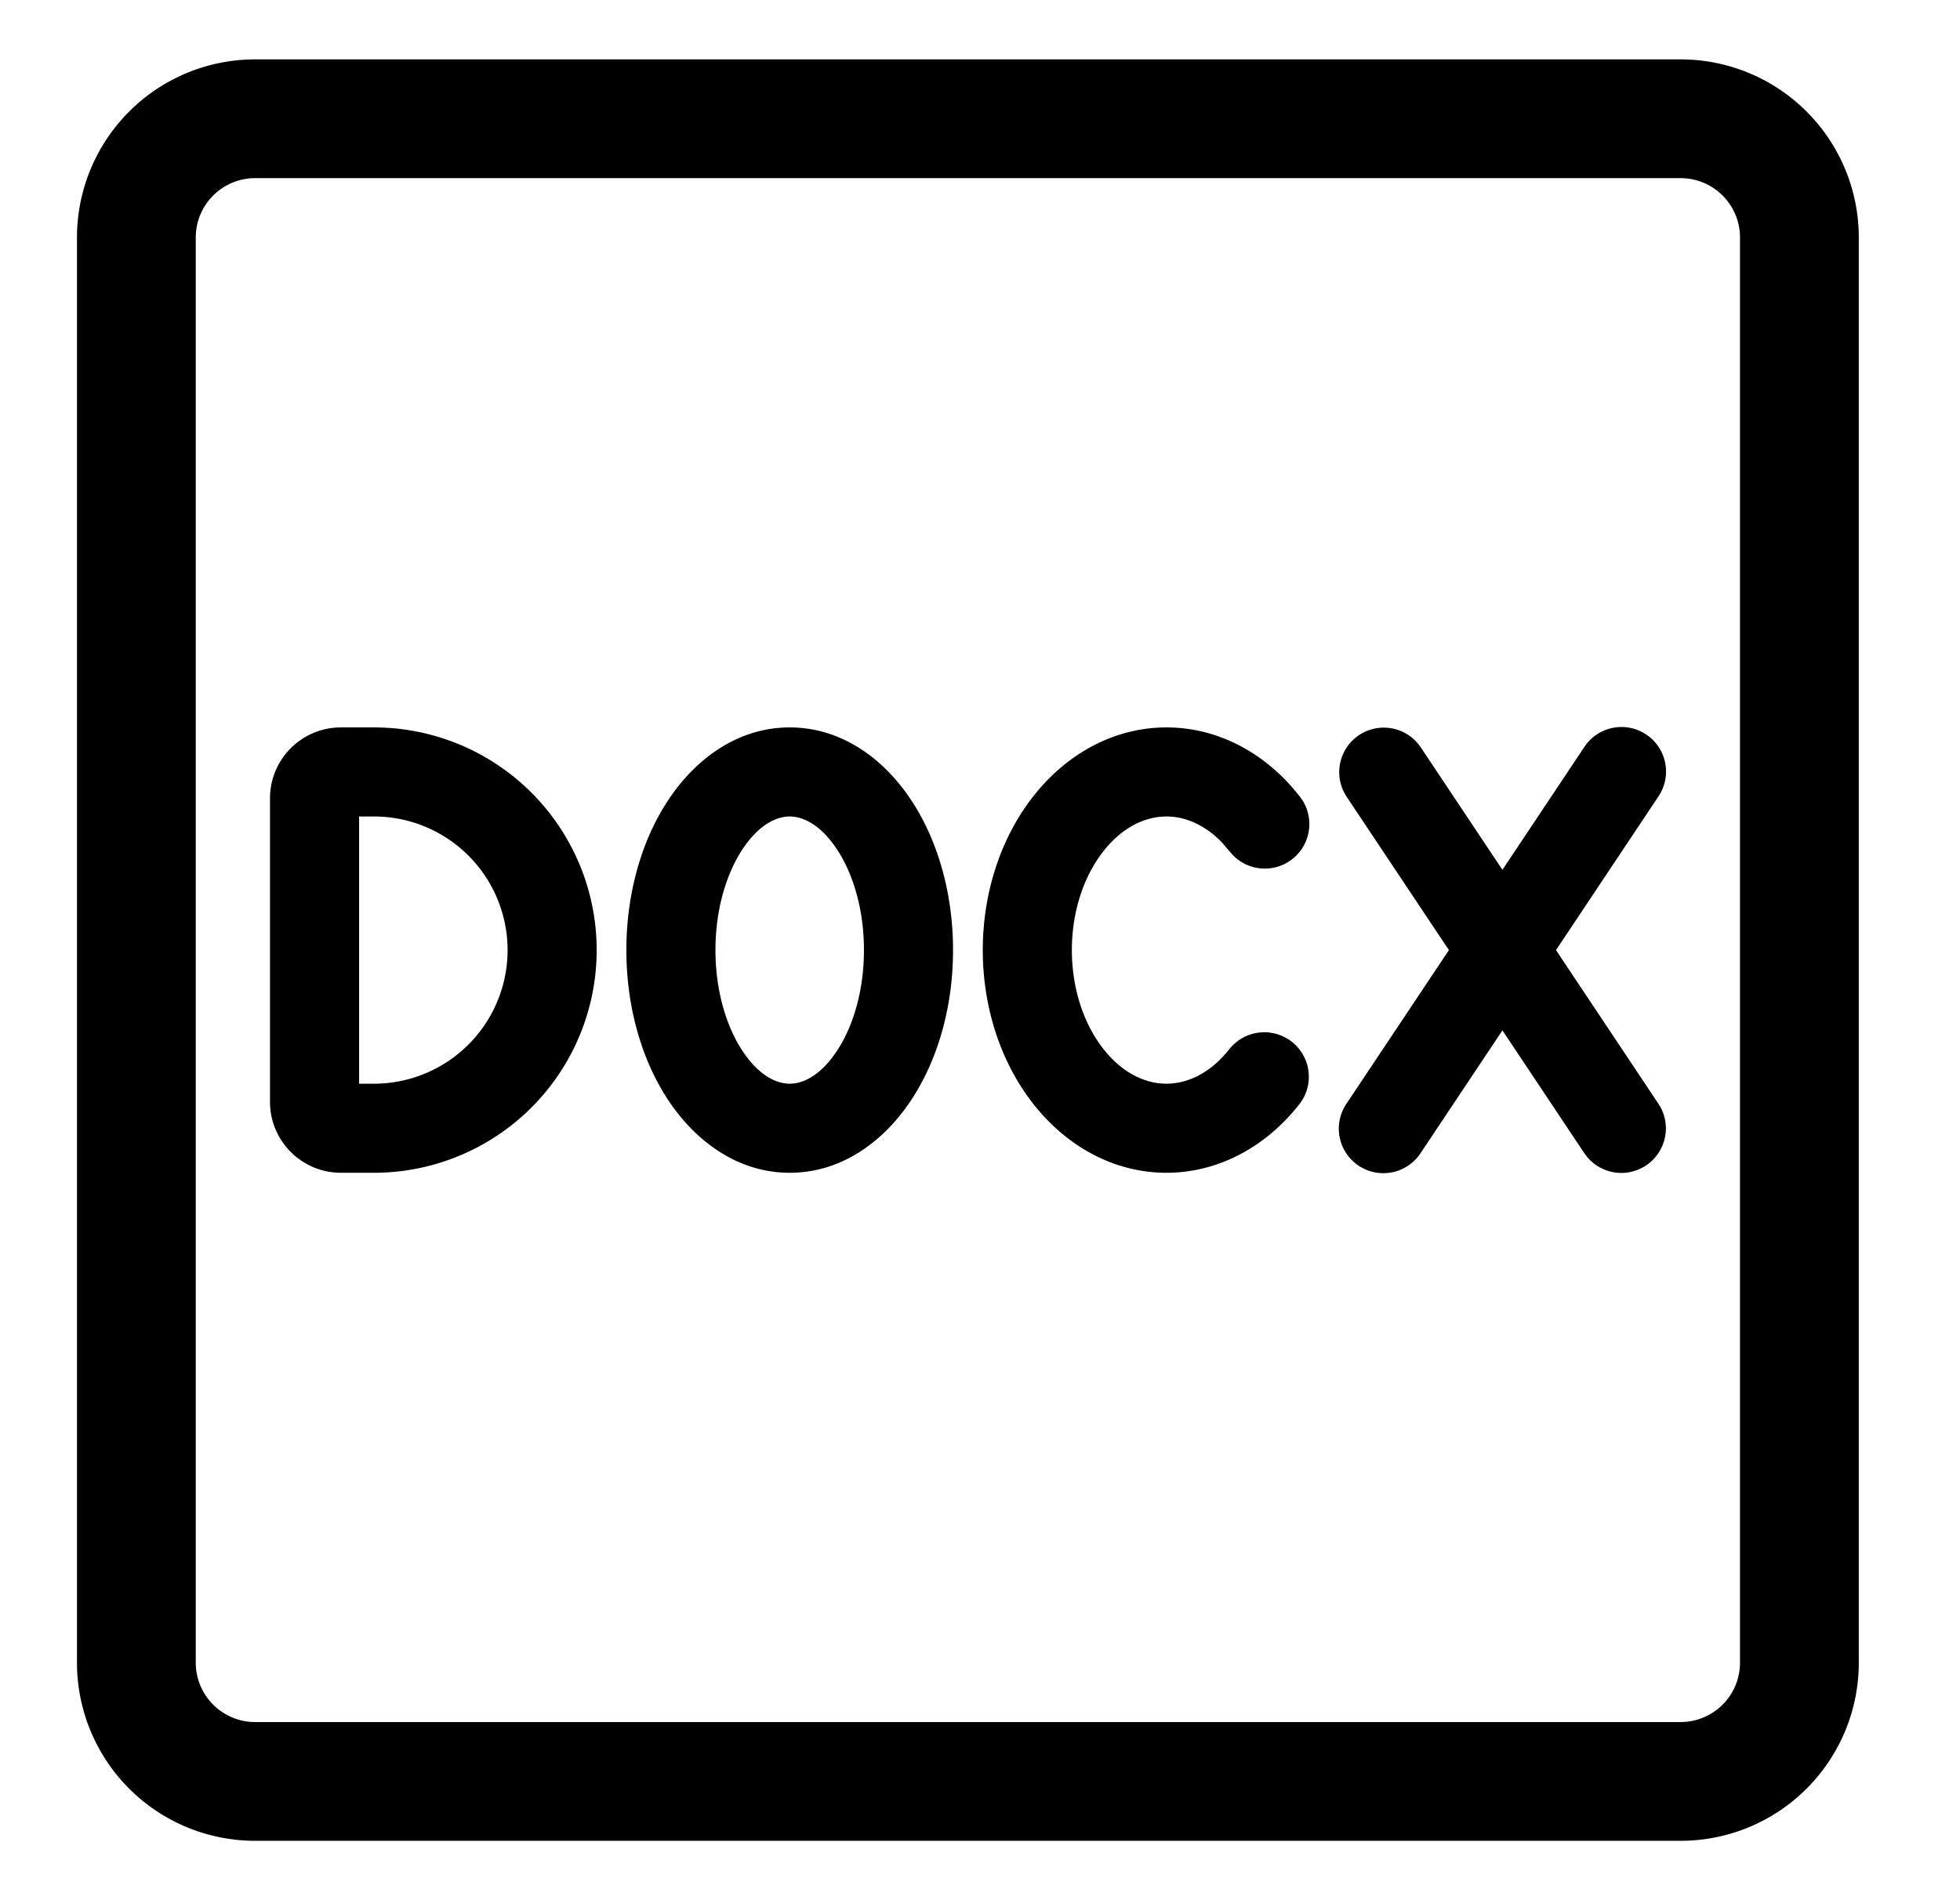 <svg xmlns="http://www.w3.org/2000/svg" width="33" height="32" fill="currentColor" viewBox="0 0 33 32">
  <path d="M28.296 1a3 3 0 0 1 3 3v24a3 3 0 0 1-3 3h-24a3 3 0 0 1-3-3V4a3 3 0 0 1 3-3h24Zm-24 2a1 1 0 0 0-1 1v24a1 1 0 0 0 1 1h24a1 1 0 0 0 1-1V4a1 1 0 0 0-1-1h-24Zm2 9.25a3.75 3.75 0 1 1 0 7.5h-.555c-.66 0-1.195-.535-1.195-1.194v-5.112c0-.66.535-1.194 1.195-1.194h.555Zm7 0c.881 0 1.587.536 2.038 1.213.455.682.712 1.581.712 2.537s-.257 1.855-.712 2.537c-.451.677-1.157 1.213-2.038 1.213-.88 0-1.586-.536-2.038-1.213-.455-.682-.712-1.581-.712-2.537s.257-1.855.712-2.537c.452-.677 1.157-1.213 2.038-1.213Zm6.343 0c.804 0 1.565.37 2.137 1.031l.111.136.044.063a.75.75 0 0 1-1.176.918l-.05-.057-.127-.149c-.303-.316-.64-.442-.939-.442-.341 0-.732.165-1.065.59-.703.901-.703 2.419 0 3.32.332.425.723.59 1.065.59.342 0 .733-.165 1.066-.59a.75.75 0 0 1 1.182.923c-.582.745-1.39 1.167-2.248 1.167-.857 0-1.665-.422-2.247-1.167-1.127-1.443-1.127-3.723 0-5.166.582-.745 1.39-1.167 2.247-1.167Zm7.033.334a.75.75 0 1 1 1.248.832L26.198 16l1.722 2.584.04.066a.75.75 0 0 1-1.242.828l-.046-.062-1.376-2.064-1.376 2.064a.75.75 0 1 1-1.248-.832L24.395 16l-1.723-2.584-.039-.066a.75.75 0 0 1 1.241-.827l.046.061 1.376 2.064 1.376-2.064ZM6.046 18.25h.25a2.25 2.25 0 0 0 0-4.5h-.25v4.5Zm7.25-4.5c-.223 0-.517.136-.79.545-.269.403-.46 1.004-.46 1.705 0 .701.191 1.302.46 1.705.273.409.567.545.79.545.224 0 .518-.136.79-.545.27-.403.46-1.004.46-1.705 0-.701-.19-1.302-.46-1.705-.272-.409-.566-.545-.79-.545Z"/>
</svg>
